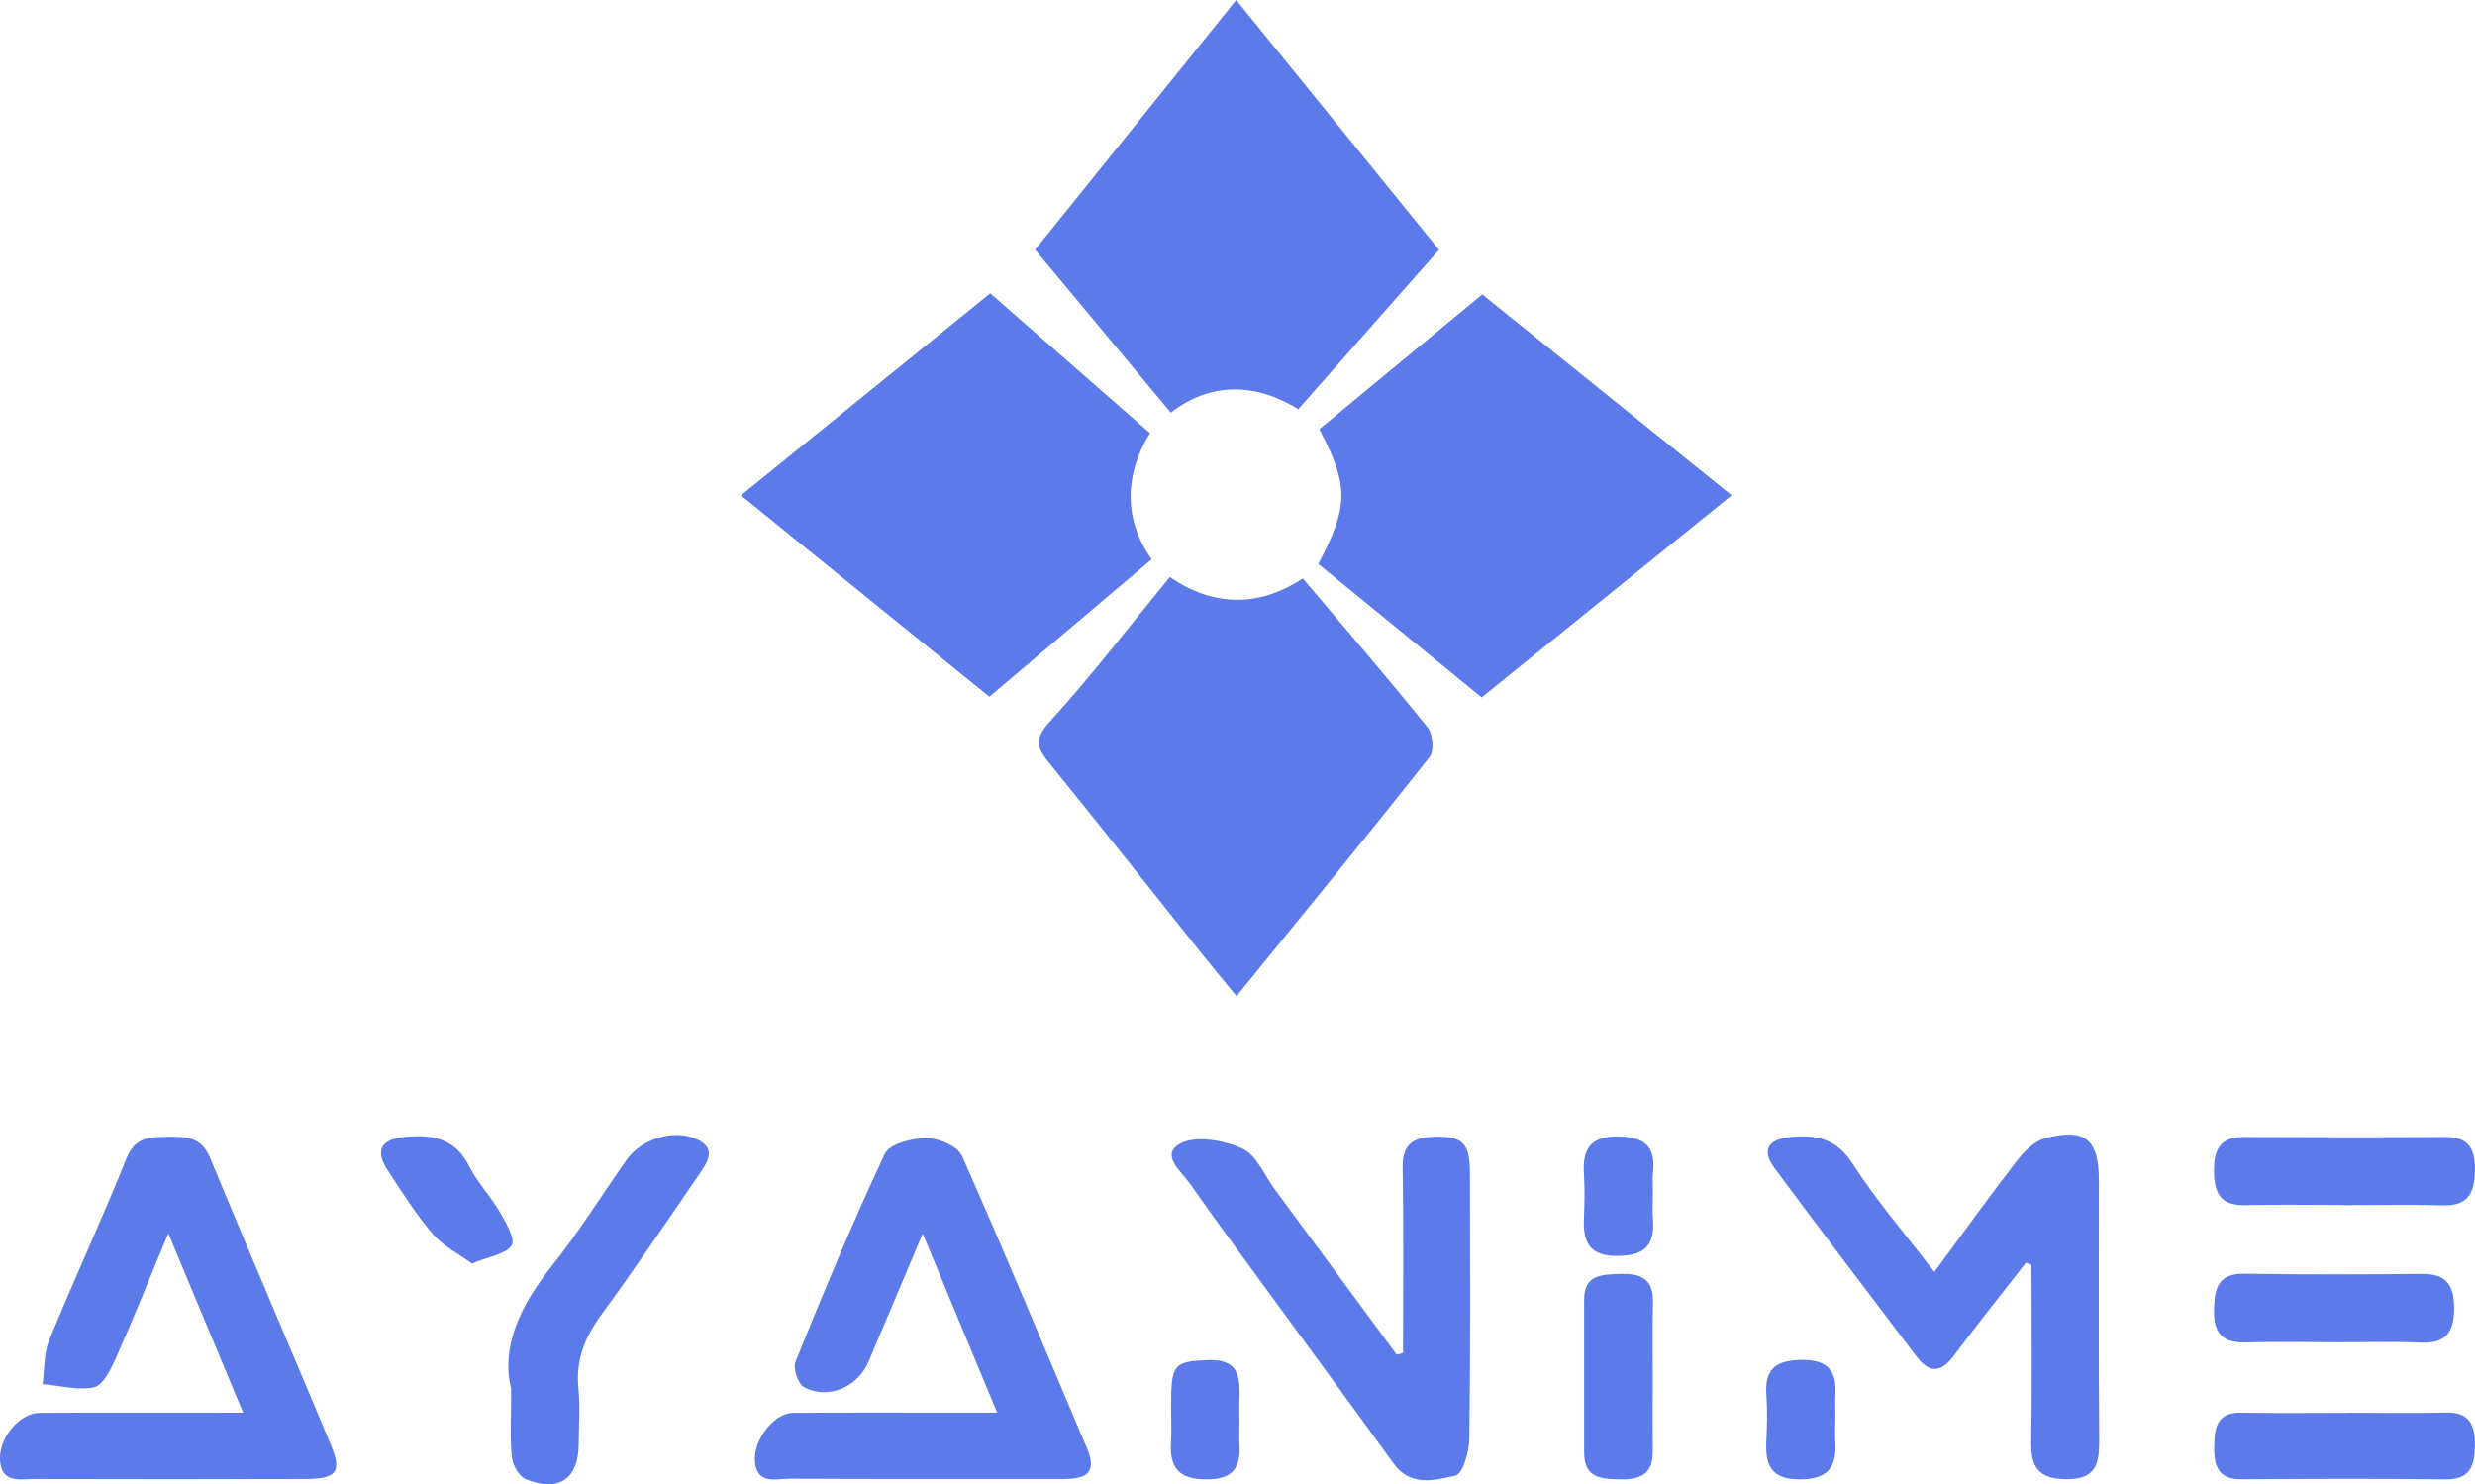 <?xml version="1.0" encoding="UTF-8"?>
<svg id="Layer_2" data-name="Layer 2" xmlns="http://www.w3.org/2000/svg" viewBox="0 0 251.18 150.64">
  <defs>
    <style>
      .cls-1 {
        fill: #5c7aea;
        stroke-width: 0px;
      }
    </style>
  </defs>
  <g id="Layer_1-2" data-name="Layer 1">
    <g>
      <path class="cls-1" d="m132.22,58.7c4.39,5.2,8.62,10.1,12.67,15.13.53.66.68,2.39.2,2.99-6.36,8.05-12.86,15.98-19.6,24.28-1.35-1.65-2.58-3.13-3.78-4.63-5.1-6.39-10.17-12.81-15.32-19.15-1.29-1.59-1.33-2.46.21-4.15,4.21-4.62,8.02-9.61,12.12-14.61,4.3,2.96,8.97,3.15,13.5.14Z"/>
      <path class="cls-1" d="m133.79,57.23c3.1-5.87,3.12-7.95.1-13.67,5.45-4.51,10.89-9.01,16.54-13.68,8.17,6.58,16.54,13.33,25.31,20.39-8.62,6.97-17.09,13.82-25.37,20.51-5.64-4.61-11.1-9.07-16.58-13.55Z"/>
      <path class="cls-1" d="m75.19,50.28c8.67-7.02,17.02-13.79,25.31-20.51,5.45,4.77,10.74,9.4,16.21,14.19-2.59,4.18-2.7,8.79.17,12.8-5.54,4.7-10.91,9.24-16.47,13.95-8.14-6.6-16.5-13.37-25.22-20.44Z"/>
      <path class="cls-1" d="m131.76,41.53c-4.3-2.67-8.88-2.79-12.94.35-4.59-5.51-9.09-10.92-13.77-16.54,6.63-8.23,13.43-16.67,20.41-25.34,6.97,8.59,13.8,17,20.58,25.35-4.71,5.34-9.36,10.61-14.28,16.18Z"/>
      <path class="cls-1" d="m101.2,143.37c-2.56-6.16-4.96-11.92-7.56-18.18-1.94,4.6-3.7,8.8-5.49,12.99-1.11,2.6-4.03,3.89-6.52,2.62-.61-.31-1.18-1.91-.91-2.57,2.88-7.11,5.82-14.21,9.09-21.15.48-1.01,2.79-1.57,4.26-1.57,1.22,0,3.13.82,3.56,1.8,4.37,9.83,8.48,19.78,12.69,29.68,1.15,2.71-.37,3.12-2.53,3.11-9.19-.01-18.38.02-27.57-.03-1.44,0-3.48.67-3.61-1.85-.11-2.2,2.01-4.82,3.86-4.83,5.69-.05,11.39-.02,17.08-.02,1.07,0,2.14,0,3.67,0Z"/>
      <path class="cls-1" d="m24.68,143.37c-2.57-6.15-4.93-11.82-7.6-18.2-1.93,4.64-3.56,8.7-5.34,12.7-.5,1.12-1.28,2.72-2.19,2.92-1.64.36-3.47-.17-5.23-.32.2-1.49.11-3.1.67-4.45,2.53-6.18,5.36-12.25,7.84-18.45.91-2.29,2.51-2.16,4.33-2.2,1.78-.04,3.3.07,4.14,2.1,4.02,9.67,8.15,19.29,12.19,28.95,1.26,3,.76,3.67-2.6,3.68-9.1.03-18.2.02-27.29,0-1.52,0-3.49.5-3.6-1.96-.1-2.26,2.02-4.73,4-4.75,6.1-.04,12.2-.02,18.29-.02.6,0,1.19,0,2.39,0Z"/>
      <path class="cls-1" d="m205.6,128.16c-2.44,3.14-4.93,6.24-7.31,9.43-1.31,1.75-2.49,1.79-3.79.08-4.81-6.36-9.65-12.7-14.4-19.11-1.33-1.8-.73-2.91,1.54-3.15,2.59-.27,4.7.08,6.37,2.68,2.41,3.76,5.37,7.17,8.3,11,2.84-3.85,5.53-7.6,8.36-11.26.75-.97,1.81-2.03,2.91-2.32,4.05-1.06,5.43.14,5.43,4.31,0,8.78-.04,17.57.03,26.35.02,2.44-.35,3.98-3.37,3.95-2.86-.03-3.58-1.29-3.53-3.87.11-5.96.03-11.93.03-17.89-.2-.07-.39-.14-.59-.22Z"/>
      <path class="cls-1" d="m142.39,137.3c0-6.24.07-12.49-.04-18.73-.04-2.16.78-3.08,2.9-3.19,3.11-.16,3.93.52,3.93,3.65.01,9,.06,18-.06,26.99-.02,1.31-.66,3.57-1.4,3.73-2.08.47-4.55,1.18-6.28-1.21-4.57-6.31-9.19-12.58-13.78-18.87-2.3-3.15-4.62-6.27-6.84-9.47-.88-1.27-3.14-3-1.05-4.14,1.59-.86,4.43-.33,6.3.5,1.43.64,2.24,2.7,3.31,4.15,4.13,5.59,8.25,11.18,12.37,16.77.21-.06.43-.12.64-.18Z"/>
      <path class="cls-1" d="m51.89,140.99c-1.09-4.3.93-8.51,4.12-12.52,2.73-3.42,5.05-7.16,7.57-10.75,1.5-2.13,4.77-3.15,7.05-2.14,2.2.97,1.15,2.4.3,3.64-3.27,4.77-6.5,9.56-9.91,14.22-1.67,2.28-2.6,4.59-2.32,7.44.19,1.88.04,3.79.03,5.68-.02,3.53-2.02,4.93-5.36,3.56-.68-.28-1.34-1.41-1.42-2.21-.2-1.97-.07-3.98-.07-6.92Z"/>
      <path class="cls-1" d="m237.76,122.29c-3.29,0-6.59-.06-9.88.02-2.55.06-3.19-1.24-3.19-3.56,0-2.24.75-3.37,3.08-3.36,6.79.03,13.58.04,20.36,0,2.38-.02,3.08,1.17,3.04,3.38-.04,2.26-.65,3.63-3.23,3.56-3.39-.1-6.79-.02-10.18-.02Z"/>
      <path class="cls-1" d="m238.31,143.38c3.29,0,6.58.07,9.87-.02,2.48-.07,3.02,1.27,2.99,3.39-.03,2.09-.52,3.42-3.02,3.39-6.88-.09-13.75-.06-20.63-.01-2.31.02-2.83-1.22-2.81-3.24.02-2.02.25-3.58,2.84-3.52,3.59.07,7.18.02,10.76.02Z"/>
      <path class="cls-1" d="m236.71,136.22c-2.9,0-5.8-.07-8.7.02-2.45.08-3.39-.92-3.32-3.39.06-2.24.5-3.63,3.15-3.58,6,.1,12,.07,18,.02,2.52-.02,3.24,1.24,3.22,3.56-.02,2.37-.84,3.51-3.36,3.41-2.99-.13-6-.03-9-.03Z"/>
      <path class="cls-1" d="m167.73,139.88c0,2.49-.02,4.98,0,7.46.02,2.25-1.25,2.83-3.28,2.8-1.96-.03-3.68-.14-3.68-2.7,0-5.17,0-10.35,0-15.52,0-2.65,1.89-2.57,3.75-2.63,2-.06,3.29.52,3.23,2.83-.06,2.59-.01,5.17-.02,7.76Z"/>
      <path class="cls-1" d="m47.91,128.24c-1.37-1-2.93-1.77-3.97-2.98-1.73-2.04-3.19-4.32-4.64-6.57-1.15-1.78-.77-3,1.54-3.27,2.84-.33,5.29-.02,6.78,2.94.84,1.67,2.2,3.08,3.14,4.7.61,1.05,1.56,2.72,1.17,3.33-.59.9-2.24,1.1-4.02,1.84Z"/>
      <path class="cls-1" d="m167.74,121.27c0,.8-.06,1.6.01,2.39.21,2.57-.66,3.76-3.52,3.8-2.97.04-3.58-1.4-3.48-3.85.06-1.49.09-2.99,0-4.47-.17-2.57.7-3.87,3.55-3.8,2.54.06,3.73.95,3.46,3.55-.08.79-.01,1.59-.01,2.39Z"/>
      <path class="cls-1" d="m125.79,144.13c0,.79-.04,1.59,0,2.38.16,2.41-.62,3.64-3.36,3.63-2.79,0-3.75-1.19-3.59-3.77.08-1.29,0-2.58.01-3.87.01-4.09.34-4.32,3.71-4.47,3.43-.15,3.28,2.04,3.22,4.32-.01.6,0,1.19,0,1.79Z"/>
      <path class="cls-1" d="m186.26,143.96c0,.79-.04,1.59,0,2.38.17,2.56-.76,3.78-3.57,3.8-2.94.01-3.56-1.43-3.43-3.89.08-1.58.11-3.18,0-4.76-.18-2.63,1.07-3.44,3.56-3.48,2.64-.04,3.61,1.09,3.45,3.57-.05.79,0,1.59,0,2.38Z"/>
    </g>
  </g>
</svg>